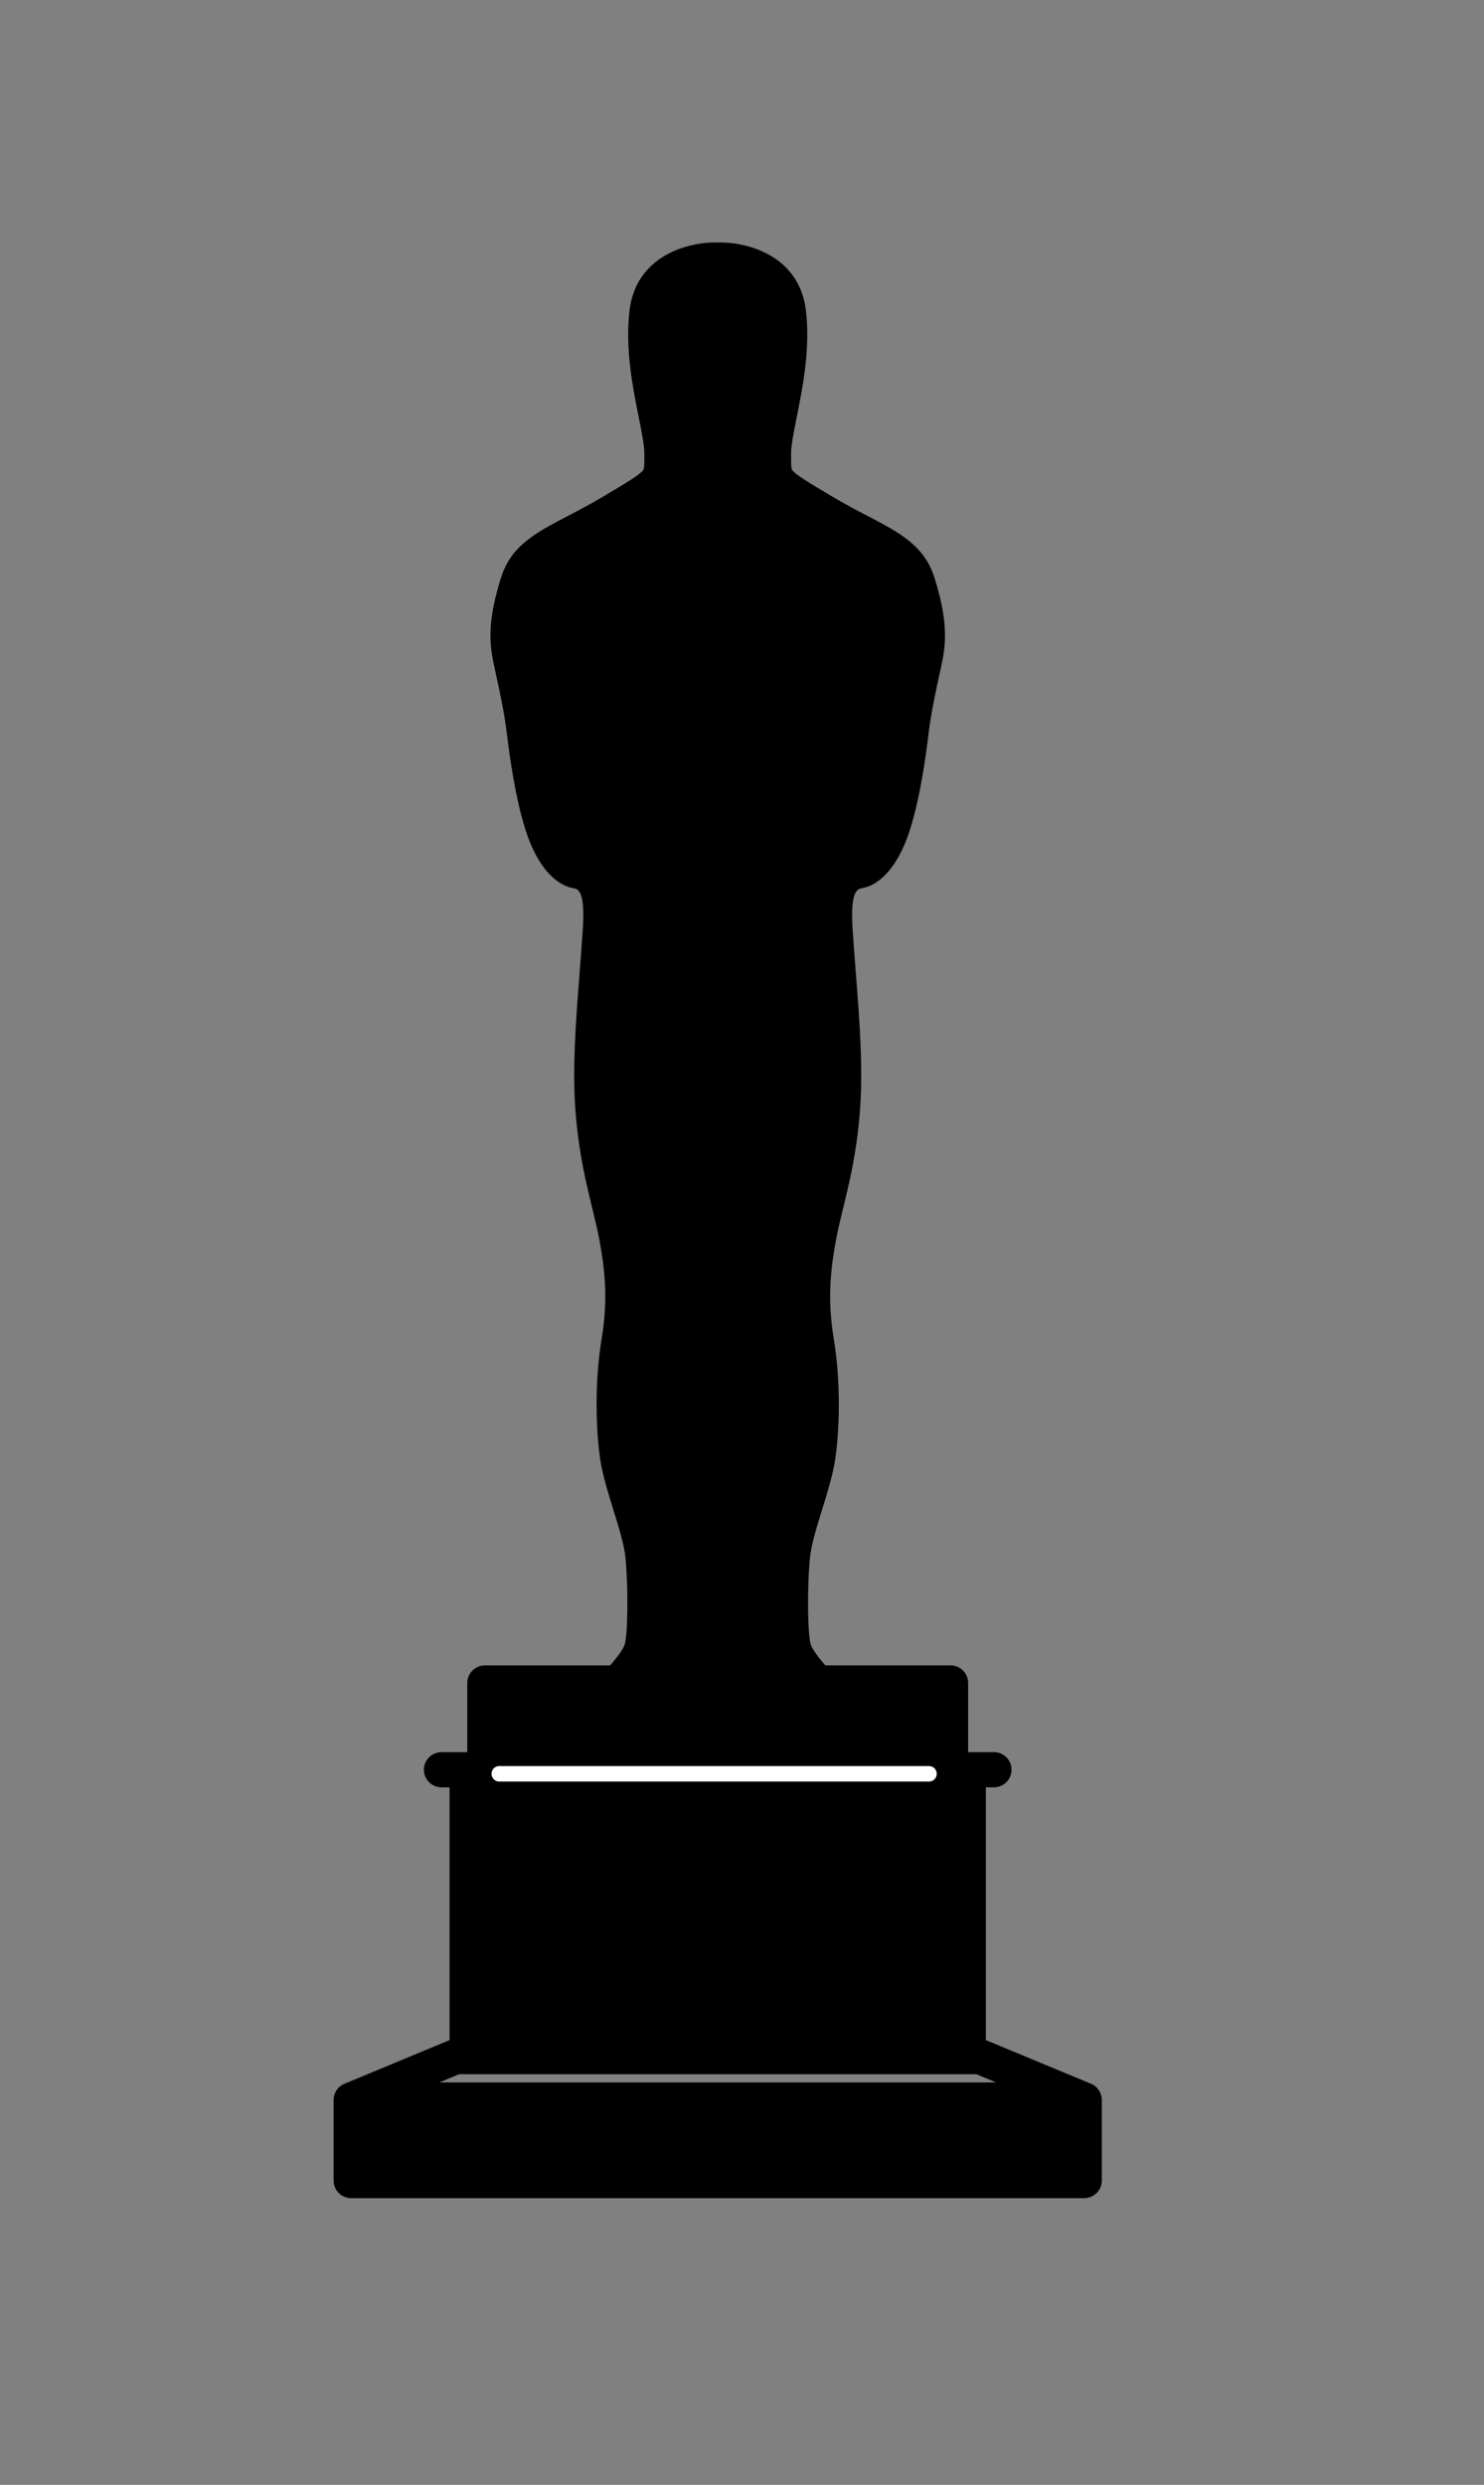 <?xml version="1.0" encoding="UTF-8" standalone="no"?>
<!DOCTYPE svg PUBLIC "-//W3C//DTD SVG 1.1//EN" "http://www.w3.org/Graphics/SVG/1.1/DTD/svg11.dtd">
<svg width="100%" height="100%" viewBox="0 0 479 802" version="1.1" xmlns="http://www.w3.org/2000/svg" xmlns:xlink="http://www.w3.org/1999/xlink" xml:space="preserve" xmlns:serif="http://www.serif.com/" style="fill-rule:evenodd;clip-rule:evenodd;stroke-linecap:round;stroke-linejoin:round;stroke-miterlimit:1.5;">
    <rect x="0" y="0" width="479" height="802" fill="#808080" stroke="none"/>
    <g id="Plan-de-travail1" serif:id="Plan de travail1" transform="matrix(1,0,0,1,0.887,1.428)">
        <rect x="-0.887" y="-1.428" width="478.015" height="801.181" style="fill:none;"/>
        <g transform="matrix(0.789,0,0,0.789,-84.83,76.83)">
            <path d="M549.949,800L250.051,800C246.082,800 242.861,796.779 242.861,792.81L242.861,759.95C242.857,759.587 242.879,759.231 242.925,758.878C243.098,757.602 243.605,756.43 244.356,755.459C244.827,754.848 245.402,754.305 246.064,753.867C246.064,753.867 246.068,753.863 246.071,753.863C246.499,753.579 246.956,753.338 247.441,753.151L290.029,735.467C290.119,735.431 290.213,735.391 290.306,735.359L290.306,631.948L286.995,631.948C283.026,631.948 279.805,628.726 279.805,624.757C279.805,620.788 283.026,617.567 286.995,617.567L297.554,617.567L297.554,589.262C297.554,585.293 300.775,582.072 304.744,582.072L355.965,582.072C358.215,579.544 360.872,576.161 361.861,573.803C363.256,570.161 363.471,550.305 362.242,537.808C361.742,532.717 359.477,525.405 357.288,518.333C355.131,511.369 352.905,504.172 351.967,497.977C350.288,486.893 349.425,467.275 352.524,448.465C355.084,432.93 354.023,421.131 351.64,408.199C350.859,403.96 349.795,399.596 348.67,394.972C346.175,384.73 343.349,373.117 341.951,356.989C340.376,338.834 341.969,318.435 343.507,298.712C343.982,292.643 344.453,286.574 344.838,280.578C345.823,265.179 342.774,264.532 341.138,264.184C340.149,263.975 338.916,263.713 337.658,263.145C333.164,261.121 326.808,255.864 322.051,242.311C317.273,228.689 314.613,208.16 313.908,202.192C312.801,192.78 311.011,184.572 309.429,177.332C309.005,175.376 308.591,173.492 308.214,171.669C306.003,161.056 306.837,151.741 311.28,137.299C315.357,124.048 325.639,118.687 338.654,111.896C342.997,109.631 347.926,107.06 353.225,103.9L353.994,103.444C362.504,98.367 367.642,95.304 369.324,93.363C369.885,92.719 370.004,92.108 370,87.125L370,86.532C370,83.03 368.911,77.584 367.649,71.274C365.197,59.025 362.148,43.778 363.885,28.147C366.455,5.022 388.519,-0.356 400.005,0.014C411.531,-0.331 433.559,5.026 436.126,28.147C437.862,43.778 434.814,59.022 432.365,71.274C431.104,77.58 430.014,83.027 430.014,86.528L430.014,87.122C430.011,92.105 430.133,92.716 430.69,93.359C432.373,95.301 437.51,98.364 446.02,103.44L446.789,103.897C452.089,107.057 457.014,109.627 461.361,111.892C474.379,118.684 484.657,124.044 488.734,137.296C493.178,151.738 494.008,161.053 491.797,171.662C491.416,173.492 491.003,175.383 490.575,177.346C489,184.579 487.21,192.78 486.102,202.185C485.401,208.149 482.741,228.671 477.959,242.3C473.203,255.857 466.85,261.113 462.356,263.137C461.091,263.705 459.861,263.968 458.873,264.176C457.233,264.525 454.188,265.172 455.17,280.57C455.551,286.564 456.025,292.625 456.5,298.69C458.039,318.42 459.631,338.826 458.057,356.986C456.658,373.121 453.829,384.73 451.334,394.976C450.208,399.596 449.148,403.96 448.364,408.195C445.98,421.127 444.92,432.923 447.483,448.461C450.582,467.271 449.723,486.89 448.04,497.974C447.102,504.168 444.873,511.362 442.72,518.322C440.53,525.398 438.265,532.71 437.765,537.801C436.536,550.298 436.752,570.154 438.154,573.81C439.157,576.204 441.893,579.638 444.05,582.061L495.263,582.061C499.232,582.061 502.453,585.282 502.453,589.251L502.453,617.556L513.012,617.556C516.981,617.556 520.203,620.777 520.203,624.746C520.203,628.715 516.981,631.937 513.012,631.937L509.698,631.937L509.698,735.348C509.791,735.384 509.884,735.42 509.974,735.456L552.563,753.141C553.048,753.328 553.505,753.568 553.932,753.852C554.605,754.298 555.187,754.845 555.662,755.47C556.402,756.434 556.902,757.584 557.078,758.843C557.129,759.206 557.154,759.572 557.147,759.943L557.147,792.802C557.139,796.782 553.918,800 549.949,800ZM286.118,752.662L513.886,752.662L505.779,749.294L294.225,749.294L286.118,752.662ZM488.069,596.449L488.069,617.563L488.069,596.449Z" style="fill-rule:nonzero;"/>
            <path d="M310.636,626.412L486.44,626.412" style="fill:none;stroke:white;stroke-width:6.34px;"/>
        </g>
    </g>
</svg>
